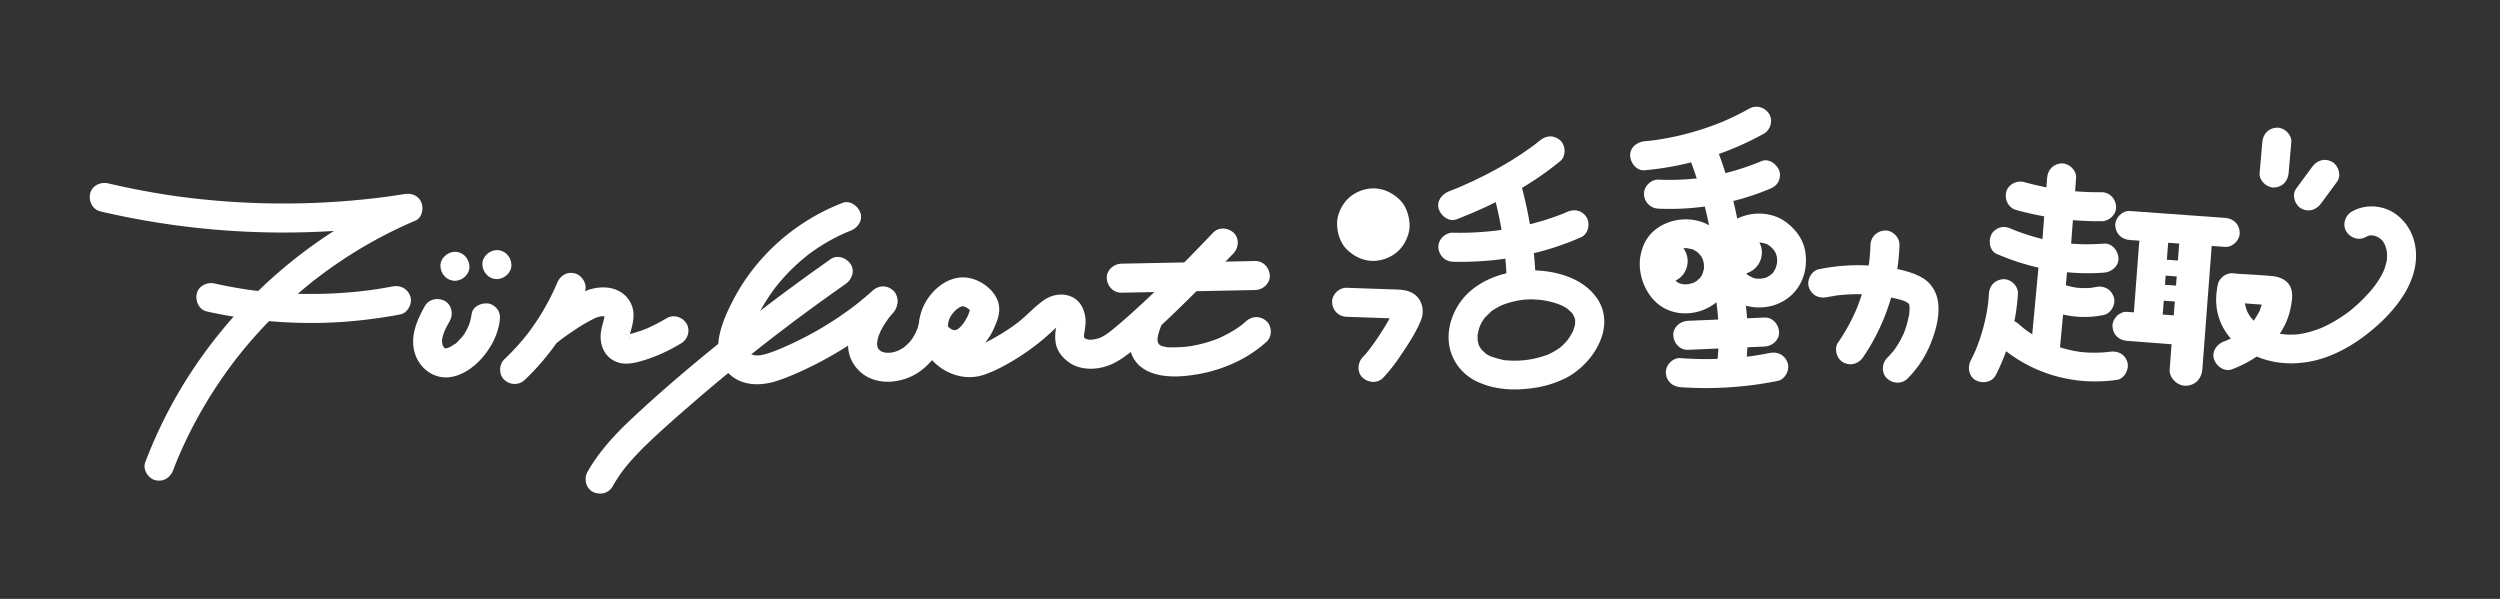 <svg xmlns="http://www.w3.org/2000/svg" viewBox="0 0 3448 826"><rect x="0" y="0" width="3448" height="826" fill="#333333" stroke="none"/><defs><style>.cls-1,.cls-3{fill:none;}.cls-2{fill:#fff;}.cls-3{stroke:#fff;stroke-miterlimit:10;stroke-width:22px;}</style></defs><title>Logo-white</title><g id="圖層_2" data-name="圖層 2"><g id="ICON"><rect class="cls-1" width="3448" height="826"/><path class="cls-2" d="M2780.91,289.67a430.94,430.94,0,0,0,117.6,15.45c10.46-.09,20.48-9.14,20-20s-8.79-20.09-20-20a410.72,410.72,0,0,1-55.65-3.28c4.08.53-2.47-.36-3.26-.48q-3.33-.51-6.66-1.06-6.64-1.11-13.25-2.45c-9.47-1.92-18.84-4.19-28.15-6.75-10.08-2.78-22.2,3.44-24.6,14s3.17,21.63,14,24.6Z"/><path class="cls-2" d="M2823.38,245.38l-7.65,101.05c-.79,10.45,9.77,20.46,20,20,11.51-.52,19.15-8.8,20-20l7.65-101.05c.79-10.45-9.76-20.46-20-20-11.51.52-19.15,8.8-20,20Z"/><path class="cls-2" d="M2754,350.26c46.56,20.13,97,29.64,147.76,25.74,10.41-.81,20.51-8.63,20-20-.45-10.15-8.83-20.86-20-20a293.92,293.92,0,0,1-33.84.69q-8.68-.35-17.35-1.2c-1.52-.15-3-.32-4.55-.49-.39-.05-4.18-.5-1.89-.21,2.62.32-2.29-.33-2.78-.41-1.51-.22-3-.47-4.52-.72a289.7,289.7,0,0,1-33-7.52q-7.9-2.29-15.68-5.05c-2.87-1-5.74-2.08-8.58-3.19l-3.4-1.35c-5.61-2.24,3.57,1.57-2-.83-5.13-2.22-9.78-3.57-15.41-2-4.64,1.28-9.67,4.87-12,9.2-4.55,8.62-3.07,22.93,7.18,27.36Z"/><path class="cls-2" d="M2811.74,366.16c-3.59,37.66-7,75.34-10.58,113-1,10.45,9.91,20.46,20,20,11.69-.52,18.94-8.81,20-20,3.58-37.66,7-75.34,10.58-113,1-10.45-9.91-20.45-20-20-11.69.52-18.94,8.81-20,20Z"/><path class="cls-2" d="M2832.23,430a130.37,130.37,0,0,0,69.13,4.43c10.26-2.14,17.15-14.77,14-24.6-3.51-10.85-13.61-16.26-24.6-14-.82.17-8.21,1.39-3.5.78-2.38.31-4.78.5-7.17.61a100.58,100.58,0,0,1-12.76-.18c-1.23-.09-2.46-.2-3.69-.34,2.24.34,2.16.32-.23,0-1.86-.34-3.73-.65-5.58-1.05a128.74,128.74,0,0,1-14.93-4.21c-9.91-3.38-22.31,3.88-24.61,14-2.53,11.1,3.36,21,14,24.6Z"/><path class="cls-2" d="M2743.11,405.11c-.26,4.21-.59,8.42-1.05,12.61-.08.81-1.11,8.3-.41,3.65-.27,1.79-.54,3.58-.83,5.36a257.22,257.22,0,0,1-5.6,25.6c-2.22,8.14-4.83,16.18-7.83,24.06-.75,2-1.54,3.93-2.33,5.89q-1.33,3.23-.09.22c-.36.83-.72,1.65-1.09,2.48q-2.77,6.18-5.86,12.22c-4.74,9.32-2.76,22.12,7.17,27.37,9.12,4.81,22.31,2.78,27.37-7.18a285.57,285.57,0,0,0,30.55-112.28c.65-10.46-9.66-20.46-20-20-11.39.51-19.31,8.8-20,20Z"/><path class="cls-2" d="M2755.91,475.24c44.74,40.19,104.81,57.43,164.08,48.56,10.38-1.55,17-15.18,14-24.6-3.67-11.33-13.48-15.64-24.6-14-4.72.7,3.35-.32-1,.14-1.58.16-3.16.34-4.75.48-3.17.27-6.35.46-9.53.55a174.23,174.23,0,0,1-18.28-.4c-1.58-.12-3.17-.26-4.75-.42-.6-.06-5.87-.69-2.87-.3s-1.48-.24-2.07-.33c-1.57-.25-3.14-.53-4.71-.82a182.29,182.29,0,0,1-18.55-4.52q-4.57-1.38-9.07-3c-1.25-.45-2.5-.91-3.74-1.38-.53-.21-5.36-2.13-2.77-1.08s-2.2-1-2.72-1.22c-1.21-.55-2.41-1.11-3.6-1.69q-4.3-2.08-8.48-4.39a174.36,174.36,0,0,1-16.18-10.11c-1.3-.92-2.58-1.87-3.86-2.8-3.41-2.48,2.53,2.18-1-.78-2.44-2.06-4.88-4.08-7.26-6.21-7.78-7-20.71-8.25-28.28,0-7,7.63-8.31,20.82,0,28.28Z"/><path class="cls-2" d="M2937.36,331,3069,340.52c10.46.75,20.46-9.74,20-20-.51-11.48-8.79-19.2-20-20L2937.36,291c-10.45-.75-20.46,9.74-20,20,.52,11.48,8.8,19.19,20,20Z"/><path class="cls-2" d="M2950.3,335.22q-3.74,49.18-7.45,98.38c-.79,10.46,9.76,20.46,20,20,11.51-.51,19.15-8.79,20-20q3.72-49.19,7.45-98.38c.79-10.46-9.77-20.46-20-20-11.52.51-19.16,8.8-20,20Z"/><path class="cls-2" d="M3005.56,335.8q-6.57,86.86-13.15,173.72c-.89,11.78,11,23.05,22.53,22.53,13-.58,21.57-9.91,22.52-22.53q6.59-86.85,13.16-173.72c.89-11.78-11-23-22.53-22.53-13,.58-21.57,9.91-22.53,22.53Z"/><path class="cls-2" d="M2933.52,470.1l67.14,5.09c10.46.79,20.46-9.77,20-20-.52-11.52-8.8-19.16-20-20l-67.14-5.09c-10.46-.79-20.46,9.77-20,20,.51,11.52,8.8,19.16,20,20Z"/><path class="cls-2" d="M3078.61,417.07c17.44,1.16,35,3,52.45,3.48q3.55.33.66-.08c-1.73-.31-1.72-.28.05.09-12.85-6.21-9.72-19.31-10.76-8.94-.55,5.39.64-2.77-.16,1.31-.29,1.43-.54,2.86-.87,4.28a77.63,77.63,0,0,1-2.86,9.55c-.24.66-.49,1.32-.76,2-.55,1.39-.34.87.66-1.56,0,1.18-1.58,3.3-2.14,4.37a83.13,83.13,0,0,1-4.59,7.7c-.58.86-1.45,2.8-2.38,3.37q2.61-3.33.59-.79c-.58.71-1.17,1.42-1.77,2.11a112.31,112.31,0,0,1-12.92,12.42c-3.34,2.8,3-2-.36.24-1.53,1.05-3,2.14-4.57,3.16-2.33,1.53-4.72,3-7.14,4.34q-4.26,2.39-8.68,4.44c-1,.45-5.06,2.76-.3.22a43.11,43.11,0,0,1-5.16,2c-9.77,3.65-17.5,13.69-14,24.6,3.1,9.56,14.11,17.89,24.6,14,25.55-9.54,47.91-24.44,64.22-46.54a95.88,95.88,0,0,0,16.26-35.66c1.83-8.26,3.68-17.91,1.94-26.31-2.75-13.29-14.7-18.95-27-20.1-18.3-1.71-36.74-2.44-55.08-3.66-10.46-.69-20.46,9.69-20,20,.52,11.43,8.8,19.26,20,20Z"/><line class="cls-3" x1="2967.22" y1="367.63" x2="3019.08" y2="371.55"/><line class="cls-3" x1="2959.57" y1="401.82" x2="3011.42" y2="405.75"/><path class="cls-2" d="M3059.33,391.75c-8.33,31.57,2,64.4,27.66,84.82,27.17,21.6,61.53,28.16,95.37,22.72,35.66-5.74,68.73-25.79,95.37-49.46,27.41-24.34,54.06-58.11,54.49-96.44.25-22.78-9.28-44.47-27.78-58-17.42-12.73-42.54-14.44-61.12-3.34-9,5.36-13.06,18.22-7.17,27.36s17.75,12.91,27.36,7.17c.58-.34,1.26-.64,1.8-1,2.13-1.55-3.55,1.09-1,.33,1.31-.39,2.57-.85,3.91-1.16,4.56-1-2.69-.15.76-.09,1.61,0,3.21.08,4.81.12,2.21.06-1.79-.17-1.89-.26a14.5,14.5,0,0,0,2.72.59c.61.16,3.56,1.48,4,1.24-.1.05-3.52-1.71-1.55-.68.83.44,1.68.82,2.5,1.27s3.49,2.71,4.15,2.6c-.44.08-3.46-3.12-.78-.5.49.49,1,.95,1.51,1.44s3.35,3.85,1.78,1.83,0,0,.21.4c.53.85,1.09,1.67,1.59,2.54s2.63,5.32,1.63,3c-1.08-2.53.79,2.48,1,3.27.42,1.45.78,2.92,1.09,4.39a17.15,17.15,0,0,1,.53,3c0-.08-.3-3.89-.28-1.54,0,1.77.24,3.55.24,5.33s-.08,3.56-.22,5.34c0,.17-.3,2.24-.23,2.27-.26-.12.95-4.94,0-.8a95.12,95.12,0,0,1-3.11,11.34c-.48,1.34-2,4.68-.53,1.56-.86,1.8-1.69,3.62-2.61,5.39-1.86,3.56-3.92,7-6.12,10.36q-1.42,2.16-2.93,4.27c-.7,1-3.87,5.16-1.52,2.16q-3.48,4.44-7.22,8.67a209.8,209.8,0,0,1-15.26,15.59q-3.95,3.64-8.07,7.09c-1.27,1.06-2.57,2.1-3.86,3.15-.62.51-3,2.27.1-.06-.89.67-1.77,1.34-2.67,2a202.16,202.16,0,0,1-18.85,12.34q-4.67,2.7-9.49,5.13c-1.72.86-3.45,1.7-5.2,2.5-1.31.61-5.66,2.38-2,.94a165,165,0,0,1-20.68,6.79c-3.33.82-6.69,1.45-10.07,2-2.76.5-.23.8.66,0a7.94,7.94,0,0,1-2.33.25c-1.71.17-3.43.31-5.15.4q-4.57.24-9.15.06c-1.62-.06-3.25-.15-4.87-.29-1.07-.09-5.64-1.09-2.85-.27,3.08.92-1.93-.37-2.78-.54-1.34-.26-2.67-.54-4-.86-3.07-.72-6.11-1.59-9.09-2.61-1.47-.5-2.91-1.13-4.38-1.61-2.18-.71,1.86.69,1.72.75a14.57,14.57,0,0,1-2.4-1.09,88.18,88.18,0,0,1-8-4.29q-1.9-1.15-3.77-2.42c-.52-.36-1-.74-1.56-1.09-3.54-2.36,2.36,2.09.53.46-2.33-2.08-4.71-4-6.88-6.28-1.13-1.18-2.18-2.43-3.27-3.66-2.14-2.41,2.22,3.39-.18-.3a76.12,76.12,0,0,1-4.61-7.78,11.73,11.73,0,0,0-1-2.19c.56.52,1.5,4.07.65,1.42-.49-1.55-1.05-3.06-1.48-4.63-.38-1.38-.66-2.78-1-4.18-1-4.55.13,3.95-.13-.87-.17-3.26-.11-6.44,0-9.7s-.75,3.92.08-.74c.38-2.1.87-4.16,1.41-6.21,2.66-10.11-3.36-22.19-14-24.61s-21.75,3.15-24.6,14Z"/><path class="cls-2" d="M3120.17,196.05q-1.85,21.28-3.7,42.58c-.9,10.45,9.85,20.45,20,20,11.61-.52,19-8.8,20-20q1.84-21.28,3.7-42.58c.9-10.45-9.85-20.46-20-20-11.61.52-19,8.8-20,20Z"/><path class="cls-2" d="M3188.87,230.22l-22.1,30.06c-6.21,8.47-1.69,22.68,7.18,27.37,10.42,5.51,20.73,1.85,27.36-7.18l22.1-30.06c6.22-8.46,1.69-22.68-7.18-27.36-10.42-5.51-20.72-1.86-27.36,7.17Z"/><path class="cls-2" d="M1203.64,403c-24,27.75-51.19,74.41-19.8,107.29,22.47,23.52,61.86,19.22,86.06,1.06,18.75-14.06,31.06-34,36.65-56.76,2.49-10.14-3.24-22.16-14-24.6-10.32-2.35-21.93,3.1-24.6,14a101.64,101.64,0,0,1-3.64,11.83c-.57,1.51-2.41,4.37.4-.83-.49.9-.85,1.9-1.3,2.83-.88,1.82-1.82,3.61-2.83,5.35-.82,1.41-1.67,2.79-2.57,4.14-.53.8-1.12,1.55-1.63,2.35-2,3.12,3.24-3.87.86-1.08a83.3,83.3,0,0,1-7,7.53c-1.13,1-2.58,1.94-3.59,3.08,3.42-3.87,3.13-2.29,1.37-1.09-.46.31-.91.64-1.36.95a75.76,75.76,0,0,1-8.4,4.79c-4.17,2.11,5.09-1.74.13-.05-1.32.44-2.62.92-4,1.31s-2.39.66-3.6.92c-.72.16-1.44.29-2.15.43-4.42.92,4.92-.41,1.75-.19a68.78,68.78,0,0,1-7.32.26c-1.24,0-2.47-.23-3.7-.29,7.71.36,2.93.42.77-.08-1.25-.29-2.47-.69-3.71-1.05-.4-.12-.78-.32-1.19-.43-2.89-.8,5.07,2.52,2.46,1.05-1-.56-2-1-3-1.57-.44-.26-.86-.55-1.3-.81-2.08-1.22-2.11-3,1.58,1.35-.62-.73-1.57-1.33-2.26-2-1.93-1.91-2.59-4.76.34.86a65.94,65.94,0,0,0-3.43-5.86c3.53,5.32,1.26,3.23.53.5-.29-1.08-.4-2.23-.71-3.3,2,6.83.33,3,.26.35,0-1.53.06-3,.14-4.57.11-2.17,1.37-3.26-.34,2.11a22.73,22.73,0,0,0,.44-2.49,58.33,58.33,0,0,1,1.57-6.08c.57-1.86,1.4-3.65,2-5.51-2,6.54.19-.29,1-2a119.23,119.23,0,0,1,8.07-13.53c1.53-2.24,3.08-4.57,4.82-6.65-3.4,4.06-.1.21.5-.52,1.29-1.59,2.62-3.14,4-4.69,6.84-7.91,8.36-20.61,0-28.28-7.5-6.89-21-8.45-28.28,0Z"/><path class="cls-2" d="M1273.92,474c11,11.62,25.1,20.82,41.5,21.46,13.66.54,26.25-5.84,36.08-14.88a83.72,83.72,0,0,0,18.35-25.67c4.08-8.65,8.26-18.47,8.31-28.26.11-21.11-20.32-38.28-39.55-42.83-18.08-4.28-35.1,3-48.23,15.34-19.39,18.17-29,47.56-19.6,73.15a73,73,0,0,0,34.58,39.72c17.14,8.91,35.73,10.8,54,4.06,17.33-6.38,34-15.82,49.4-25.92a310.77,310.77,0,0,0,44.08-34.87c2.71-2.58,5.36-5.19,8.24-7.57-3.31,2.73,1.16-.56,2.31-1.32.41-.28,2.42-1.79.26-.32-2.89,2,1.37-1.05,1.63-.44.18.43-5.31-.1-1.31.27a23.17,23.17,0,0,1-3.8-.92l-1.11-.54q2.39,1.44.24-.06c-.13-.16-2.86-2.61-2.51-2.88s1.08,2.29,1.26,2.22l-.54-1.18q-1-2.4-.2.1l.14.66c.21,1.09.2.87,0-.67-.21-1.77-.25-1.75-.1.05l0,1.36c0,.88-.38,5-.15,3.23.32-2.45-.26,1.47-.35,2-.14.93-.29,1.87-.43,2.8-1.1,7.52-1.62,14.21-.23,21.74,2,10.73,9.12,19.32,17.66,25.6,15.23,11.2,36.92,11.13,54.11,4.93,12.27-4.42,21.77-11.2,31.86-19.16,17.62-13.92,34.13-29.3,50.43-44.72,24.15-22.87,47.67-46.4,70.86-70.24q10.16-10.44,20.24-21c7.24-7.56,8.08-20.87,0-28.28-7.84-7.2-20.55-8.08-28.28,0-39.47,41.21-79.52,82.25-122.44,119.91-6.35,5.57-12.8,11-19.41,16.27-3,2.4,1.84-1.39,1.33-1s-1.15.87-1.73,1.31c-1.32,1-2.66,2-4,2.93a61.21,61.21,0,0,1-6,3.71c-1.18.63-2.4,1.18-3.6,1.78-2,1,1.42-.7,1.48-.61s-3.19,1.13-3.57,1.25q-2.27.72-4.59,1.26c-1.51.35-6.11.75-2.15.51-1.77.11-3.54.27-5.32.25a15.25,15.25,0,0,0-2.72-.12c.85-.36,4.08.85,1.24.09-.66-.18-3.45-1.36-4-1.14,1.13-.48,3.44,1.78,1,.4-.6-.33-1.2-.64-1.79-1-.29-.17-1.4-1.12-1.71-1.09.65-.05,3.24,3.2.94.59a8.92,8.92,0,0,0-1.38-1.43c-2-1.31,2.25,2.73.78.88a13.41,13.41,0,0,1-1-1.73c-.11.1,1.61,4,.64,1,.12.37,0,3.09,0,.74,0-.92,0-1.84,0-2.77,0-1.24.18-2.48.3-3.72,0,.39-.5,3,0,.65.66-3.28,1-6.67,1.44-10a45.39,45.39,0,0,0-4.24-26.4c-10.09-19.86-35-21.55-52-10.05-13.55,9.17-24.46,21.93-37.42,31.93,3.06-2.36-1.52,1.09-2.29,1.66q-2.49,1.81-5,3.6-5.06,3.54-10.27,6.86c-6.63,4.22-13.45,8.12-20.38,11.83-3.19,1.71-6.37,3.42-9.61,5-1.52.76-3.07,1.48-4.61,2.21-3.45,1.62-.63.28.09,0-1.06.41-2.1.82-3.17,1.2q-2.74,1-5.57,1.74c-.74.19-5.48,1.33-2.93.78s0,0-.54,0c-1.06.05-2.11.12-3.17.1-.79,0-1.58-.11-2.37-.11-2.54,0,2.67.86.79,0-.63-.28-8-1.72-8-2.44,0-.11,3.93,1.87,1.13.44-.59-.31-1.2-.59-1.8-.9-1.6-.84-3.16-1.74-4.68-2.73-.62-.39-4.17-3-1.9-1.22s-1.51-1.36-2.2-2c-1-1-2-2-2.93-3-.47-.52-.9-1.08-1.38-1.59-1.62-1.74,2.1,3.23.15.11-.76-1.2-1.55-2.38-2.24-3.62-.47-.83-.89-1.69-1.33-2.54-.3-.59-.82-2.65-.14-.26.76,2.67-.47-1.74-.67-2.45-.27-1-.51-1.93-.71-2.9-.12-.56-.42-3.95-.3-1.48s.06-.31.06-.66c0-1.07,0-2.13,0-3.2,0-.76.14-1.55.12-2.31,0-2.24-.13,1.38-.29,1.62.67-1,.7-3.65,1-4.79.37-1.45.81-2.88,1.3-4.29a13.65,13.65,0,0,0,.84-2.21c0-.05-1.94,3.89-.93,2.29.49-.79.83-1.74,1.27-2.57a45.09,45.09,0,0,1,2.39-4c.46-.69,1-1.33,1.46-2-3.39,5.68-2.56,3.21-1.25,1.68.75-.88,1.5-1.76,2.29-2.61a60.28,60.28,0,0,1,4.86-4.73c.42-.37.89-.72,1.3-1.1,1.48-1.35-1.71,1.35-1.73,1.35,1,0,3.06-2,4-2.59a17.76,17.76,0,0,0,1.62-.85c1.64-1.12-1.74.9-2,.78a26.07,26.07,0,0,0,4.14-1.25c1.81-.83-1.92.53-2.22.22a24.55,24.55,0,0,0,2.55-.1c.63,0,2.87.32,0-.13-3.13-.5.07.11.7.28s1.39.42,2.09.62c4.12,1.19-.71-.24-.58-.33.41-.26,3.62,1.9,4.08,2.19.66.39,1.28.89,2,1.26,2.41,1.33-2.29-2.3-.42-.34.38.41,3.28,3.69,3.61,3.65-.87.11-2-4-.73-.66.71,1.93,1,.23.09,0-.74-.22-.67-2-.2,0,0,0-1.11-4.22-.41-2.29a4.16,4.16,0,0,1-.07,1.26c-.07.88.51-4.14.55-4.14s-.41,2.05-.43,2.15c-.71,3.11-2,6-2.92,9-.33,1.12,2.24-5,.73-1.75-.43.9-.83,1.82-1.28,2.72q-1.38,2.82-3,5.53t-3.24,5.07c-1.09,1.57-3.49,3.36.63-.67-.76.74-1.38,1.7-2.09,2.5a53,53,0,0,1-4.2,4.28c-.7.63-3.69,3-.77.74s-.13,0-.91.47-1.79,1-2.69,1.5c-3.32,1.87,3.86-1.09,1.16-.5-.83.19-1.68.49-2.51.72-4.29,1.22,3.86.05,1-.08a24.5,24.5,0,0,0-2.71,0c-2.84.19,5.17,1.31,1.13.15-1-.27-1.93-.51-2.88-.78-4-1.1,3.6,2.08-.18-.05-1-.58-2-1.12-3-1.74-.7-.44-1.35-1-2.07-1.38-1.77-1,1.32,1,1.42,1.17-1.92-2.6-5.32-4.72-7.58-7.11-7.21-7.61-21.12-7.81-28.29,0-7.49,8.16-7.69,20.16,0,28.28Z"/><path class="cls-2" d="M1546.44,403.7,1731.35,400c10.45-.21,20.49-9.05,20-20-.48-10.66-8.79-20.22-20-20l-184.91,3.66c-10.45.21-20.49,9.05-20,20,.48,10.66,8.79,20.23,20,20Z"/><path class="cls-2" d="M138.27,291.52A1107.52,1107.52,0,0,0,471.8,317.75c32.26-2.4,64.42-6.29,96.36-11.41l-15.41-36.55C490.22,296.33,432.54,333.37,381.4,378A661.85,661.85,0,0,0,251,533.33a648.86,648.86,0,0,0-50.71,104.34c-3.74,9.8,4.14,22.37,14,24.61,11.42,2.6,20.6-3.49,24.6-14q2.18-5.68,4.45-11.33c.76-1.88,1.54-3.75,2.31-5.63.41-1,1-3.47-.25.57a26.33,26.33,0,0,1,1.2-2.79q5-11.52,10.39-22.83,10.53-21.91,22.76-43,12.42-21.36,26.46-41.71,6.92-10,14.2-19.75c1.22-1.63,2.44-3.24,3.67-4.86.61-.8,1.21-1.62,1.85-2.41-.4.49-2.58,3.3-.33.44,2.51-3.18,5-6.36,7.58-9.51a647.44,647.44,0,0,1,68-71.65c12-10.86,24.36-21.51,37.29-31.25-.51.38-3.33,2.54-.43.34l2.42-1.84q2.43-1.83,4.87-3.65,4.88-3.62,9.83-7.15,9.92-7.05,20.08-13.73a620,620,0,0,1,97.73-52.27c9.12-3.87,11.62-16.82,8.18-25-4.13-9.79-13.58-13.18-23.59-11.58q-10.38,1.67-20.78,3.14l-3.79.53c-6.25.86,4-.5-2.25.29-3.79.48-7.58,1-11.38,1.42q-19.91,2.37-39.91,4-40.46,3.3-81.09,3.57t-81.13-2.47q-20.49-1.39-40.92-3.56-10-1.05-19.92-2.29l-3.79-.48c-.38-.05-6.64-.87-2.26-.28q-5.69-.76-11.35-1.6-45.37-6.63-90.06-17.1c-10.17-2.37-22.14,3.16-24.6,14-2.33,10.23,3.07,22.06,14,24.6Z"/><path class="cls-2" d="M285.32,429.6c67.31,14.91,137,19.57,205.59,12.81q30.69-3,61.06-8.73c10.3-1.94,17.1-14.91,14-24.6-3.57-11-13.57-16.05-24.61-14-8.13,1.53-16.29,2.93-24.47,4.15l-5.67.82-1.13.15c2.19-.29-.94.12-1.13.14q-6.63.84-13.27,1.56-24.69,2.61-49.53,3.3A637.42,637.42,0,0,1,348,400.35l-2.84-.37c2.12.28,1.23.17-.36-.06-2.52-.37-5-.73-7.55-1.12q-6.62-1-13.19-2.17Q309.93,394.16,296,391c-10.19-2.26-22.13,3.07-24.61,14-2.3,10.12,3,22.18,14,24.6Z"/><path class="cls-2" d="M627.46,387.27c10.47,0,20.49-9.2,20-20s-8.78-20-20-20c-10.46,0-20.48,9.2-20,20s8.79,20,20,20Z"/><path class="cls-2" d="M685.32,384.93c10.46,0,20.48-9.2,20-20s-8.79-20-20-20c-10.47,0-20.49,9.2-20,20s8.78,20,20,20Z"/><path class="cls-2" d="M585.92,422.22c-10.2,18.44-19.11,37.94-15.11,59.49,3.83,20.65,20.76,37.66,42.1,38.76,20.14,1,40-12.79,52.57-27.47,12-14,20.9-31,23.57-49.47.8-5.54.93-10.37-2-15.41-2.43-4.15-7.18-8.1-11.95-9.19-9.47-2.16-23,2.9-24.6,14a83,83,0,0,1-2,9.75c-.41,1.48-.85,2.94-1.34,4.39-.19.55-1.93,5.36-.89,2.63s-1.29,2.67-1.55,3.18c-.69,1.37-1.43,2.72-2.2,4-1.48,2.53-3.07,5.53-5.09,7.68,2.29-2.44.55-.74-.73.73-1,1.15-2.06,2.28-3.14,3.38-1.8,1.83-4.4,5.29-6.83,6.18q3-2.31.36-.35l-1.26.88c-1.38.93-2.79,1.83-4.24,2.65-1.17.66-4.76,2.28-1.49,1a52.25,52.25,0,0,1-5.77,1.69q-2.22.43,1.12-.2c-2-.1-2.26,0-.73.17s1.29.22-.34-.12c-1.66-.54-1.69-.49-.09.17s1.57.7,0-.06a16.23,16.23,0,0,1-1.66-1q-1.85-1.24,1.47,1.17a24.74,24.74,0,0,1-1.87-1.82c-2.74-2.45,1.72,3.4-.1-.15-.32-.62-2.23-3.07-1.95-3.53l1,2.28q-.48-1.27-.87-2.58a29.58,29.58,0,0,0-.91-4c.33,2.85.44,3.5.31,1.95-.05-.67-.08-1.34-.08-2a40.52,40.52,0,0,1,.26-4.8c-.48,4.62.27-.42.53-1.46.42-1.68.93-3.34,1.49-5,.41-1.22,1.94-4.94.54-1.71.7-1.62,1.46-3.2,2.24-4.78,1.82-3.68,3.8-7.28,5.79-10.87,5.06-9.15,2.53-22.24-7.18-27.36-9.39-5-21.95-2.6-27.36,7.17Z"/><path class="cls-2" d="M768.12,390.9c-2.07,5,1-2.21-.27.68-.57,1.28-1.12,2.58-1.7,3.87q-1.71,3.85-3.54,7.66-3.63,7.62-7.66,15A329.56,329.56,0,0,1,737.33,447c-3.18,4.64-6.51,9.17-9.9,13.68,1.11-1.48,1.22-1.55,0-.05-1.05,1.33-2.1,2.65-3.17,4q-2.4,2.94-4.86,5.84a332.16,332.16,0,0,1-23.83,25.09c-7.59,7.23-7.82,21.1,0,28.29,8.15,7.48,20.18,7.71,28.29,0,36.17-34.42,63.83-76.16,82.8-122.23,4-9.7-4.32-22.41-14-24.6-11.65-2.66-20.33,3.57-24.6,14Z"/><path class="cls-2" d="M771.61,470.05c.66-.56,1.34-1.09,2-1.64,3.51-2.84-3.85,2.86-.33.25,2.51-1.86,5-3.72,7.56-5.53,6.3-4.49,12.73-8.81,19.3-12.9a205.36,205.36,0,0,1,20.55-11.46c.75-.36,1.51-.69,2.26-1,3.29-1.54-1.46.72-1.51.63s5.78-1.82,6.24-1.93c.69-.15,3.95-.49,1.29-.29s.94,0,1.59,0c1.22,0,2.45.12,3.67.08,3.14-.11-3.9-.5.06.11s-.38-.47-.56-.46c.86,0,3.63,2.91,1.7.83-2.1-2.25.5,2.52-.56-.42-.16-.45-1.59-4.43-1.17-2.09.18,1,.07,3.6.34,1.06.29-2.77-.31.35-.25,1.18.23,2.8.83-3.37.13-.58-.32,1.31-.54,2.65-.87,4-2.26,9.11-5.31,18.07-4.57,27.62,1.07,13.93,8,25.8,21.18,31.36,10.85,4.58,22.79,2.44,33.77-.6,19.71-5.46,38.62-14.29,56.13-24.78,9-5.37,13.07-18.21,7.18-27.36s-17.76-12.93-27.37-7.18A265.38,265.38,0,0,1,892,453.12c-2.63,1.19,3.27-1.29.65-.28-.89.34-1.76.71-2.65,1.06-1.88.73-3.77,1.44-5.68,2.11q-4.73,1.68-9.53,3.08c-3.23.93-6.48,1.76-9.77,2.46-1.58.34-2.93-.36.14,0-.6-.06-3,.37-3.28,0s3.82,1,4.17,1.15q-2.51-1.56-.27,0a6.37,6.37,0,0,1,2.65,2.92c-1.53-2.45.92.81.39,1.52.11-.15-1-2.48-.68-2.39,1.11.32.15,4.55.22,1.48,0-.88,0-1.77,0-2.66,0,.2.11-2.68.2-2.69.35,0-.84,4.46-.08,1.31.56-2.33,1.18-4.62,1.84-6.93,3.12-10.93,5.28-22.8,1.13-33.75-5.28-13.92-17.57-22.66-32.14-24.62-20.51-2.75-38.62,6.32-55.68,16.6a325.8,325.8,0,0,0-40.33,28.33c-8.06,6.73-7.47,21.43,0,28.29,8.58,7.87,19.68,7.18,28.29,0Z"/><path class="cls-2" d="M1162.18,279.78c-63.32,24.41-117.27,71-149.36,131-17.24,32.28-39.21,82.08-2,109.16,17.53,12.76,40.93,11.87,60.64,5.4,18.86-6.18,37.26-14.78,55-23.75A496,496,0,0,0,1232,429c7.82-7,7.65-21.26,0-28.28-8.35-7.67-19.94-7.46-28.29,0q-9.39,8.4-19.2,16.31c-1.58,1.27-3.18,2.53-4.77,3.78-3,2.36-.69.54-.07.07l-2.77,2.1q-5.21,3.91-10.52,7.7a470.9,470.9,0,0,1-42.55,27,486.14,486.14,0,0,1-46,22.64c3.46-1.49-1.32.53-2.45,1q-2.88,1.17-5.77,2.31c-4.37,1.69-8.78,3.3-13.3,4.57-2.1.59-4.22,1.05-6.34,1.54-.24.05-3.28.55-1,.23,2.47-.36-1.39.08-2,.11-1.92.11-3.81,0-5.73,0-.57,0-3-.44-.27,0,3.15.55-1.06-.29-1.7-.45-1-.24-5.62-1.86-3.18-.87,2.61,1.06-2.06-1.24-2.78-1.65-2.72-1.54.89,0,.58.54,0,0-1.46-1.37-1.57-1.48-.57-.58-2.14-3-.77-.73s-.18-.74-.51-1.15c-1.66-2.09.78,3.13.15.56-.18-.73-.48-1.45-.67-2.18a11.94,11.94,0,0,1-.63-3c0,.06.15,3.84.31,1.48.12-1.79,0-3.68,0-5.49.12-4.14-.25.25-.17.55-.19-.79.4-2.37.57-3.18,1.56-7.69,4.34-15.11,7.28-22.37.28-.69.57-1.38.85-2.08,1.07-2.64-1.44,3.23-.25.64.73-1.59,1.41-3.2,2.15-4.79q2.36-5.12,4.93-10.11a272.38,272.38,0,0,1,23.52-37.42c2.29-3.07-1.85,2.3.54-.7,1.24-1.57,2.49-3.13,3.77-4.67q3.58-4.35,7.34-8.53,7.28-8.09,15.19-15.58c6-5.68,12.31-11,18.75-16.16,1.78-1.42-1,.76-1.08.84a14.89,14.89,0,0,1,3-2.25q2.41-1.79,4.87-3.52,5.2-3.68,10.59-7.09,10.13-6.42,20.83-11.9,5.67-2.9,11.49-5.51l2.06-.92c3.48-1.56-2.26.89,0,0,2.09-.84,4.18-1.68,6.28-2.49,9.73-3.76,17.52-13.62,14-24.61-3.07-9.47-14.15-18-24.61-14Z"/><path class="cls-2" d="M1145.91,357.28q-73.87,51.63-144.2,108.13c-45,36.08-89.28,73.34-131.29,112.83-22.92,21.54-44.6,45.09-60.15,72.62-5.14,9.11-2.47,22.27,7.18,27.36,9.46,5,21.87,2.56,27.36-7.17,3.1-5.49,6.42-10.84,10-16,1.95-2.83,4-5.59,6-8.33-2.72,3.6.76-.93,1.11-1.36q1.6-2,3.27-4a372.74,372.74,0,0,1,27.2-28.87c20.08-19.41,41.22-37.79,62.33-56.07q32.75-28.36,66.42-55.63,16.85-13.64,33.89-27,4.45-3.48,8.92-6.95l3-2.31c-3.18,2.47,1.73-1.32,1.92-1.47q9-6.88,18-13.7,39.08-29.52,79.23-57.57c8.56-6,13.36-17.77,7.18-27.36-5.48-8.5-18.2-13.58-27.37-7.17Z"/><path class="cls-2" d="M1563.73,436.22c-6.78,18.12-10.42,36.39-2,54.66s27,25.51,45.65,27.61c16.3,1.84,33.41-.25,49.44-3.25a201.21,201.21,0,0,0,45.91-14.91,174.89,174.89,0,0,0,44.13-29c7.84-7,7.65-21.26,0-28.28-8.36-7.68-19.92-7.45-28.28,0-1.55,1.38-3.12,2.75-4.73,4.07-.81.67-1.62,1.33-2.44,2,2-1.51,2.07-1.6.28-.26-3,2.14-6.05,4.29-9.2,6.27A182.48,182.48,0,0,1,1681,466.46c-2.08.91-2,.87.24-.09-1,.41-2,.82-3.06,1.22-2.06.79-4.13,1.55-6.21,2.26q-5.51,1.9-11.13,3.44-6.06,1.65-12.22,2.9-2.88.57-5.78,1.07c-.93.15-8.16,1.06-3,.49a177.27,177.27,0,0,1-25.12,1.26c-2-.06-4.69.21-6.54-.43l2.09.3c-1.06-.16-2.12-.35-3.17-.57-1.45-.3-5-.63-6.07-1.69,2.38,1.08,2.56,1.15.55.19a29.73,29.73,0,0,1-2.62-1.52q2.94,2.49.43.31l-1.07-1.06q-2.19-2.49.35.6a27.36,27.36,0,0,1-1.48-2.5q-1.46-3,.3.82c-.32-.9-.59-1.82-.82-2.75-.44-2.22-.44-1.85,0,1.11-.1-.94-.16-1.89-.18-2.83a43.22,43.22,0,0,1,.21-5c-.42,4.7.73-2.52,1-3.44,1.25-4.68,3-9.21,4.65-13.74,3.68-9.81-4.08-22.35-14-24.6-11.36-2.59-20.66,3.46-24.6,14Z"/><path class="cls-2" d="M2264.5,344.89c-9.22,28.19,3.92,65.05,30.14,79.75,29.23,16.4,69.15,5,86.26-23.45,18.24-30.36,8.06-70.74-21.76-89.31-29-18.08-73.37-9.44-90.16,21.7-5.27,9.78-7.5,21.83-3.75,32.55,3.94,11.3,12.85,20.72,24.92,23.09,12.89,2.54,26.85-2.18,33.49-14.09a30.3,30.3,0,0,0-4.49-35.94c-7.25-7.57-21.09-7.84-28.28,0-7.46,8.13-7.74,20.21,0,28.29a11,11,0,0,1-2.94-6.25c-.15-1.09,1-6.6-.09-3.18,1-3.41,3.32-6.46,6.86-7.56l2.73-.41c2.91.57,3.59.68,2.06.32-2.64-.87,4.19,2.59.53.19a10.39,10.39,0,0,1,3.34,3.29c-2.13-3.19.35,3.42-.2-.43.73,5.1.38,1.6.22.32-.36-2.85-1,5,.07.24.69-3-.39.28-.3.44-.15-.26,1.32-2.27,1.55-2.7,2.2-4.08-1.8,1.48.23-.3,1-.83,1.76-1.88,2.7-2.75.43-.4,1.84-1.91,2.27-2-1.89,1.43-2.23,1.74-1,.9.62-.42,1.25-.83,1.89-1.22.86-.52,1.73-1,2.62-1.47.31-.17,4.67-1.79,1.7-.86s1.65-.46,1.85-.52c1-.28,1.93-.54,2.9-.77a11.69,11.69,0,0,1,2.95-.59l-2.34.31c.74-.08,1.49-.14,2.24-.17,1.25-.07,2.5-.1,3.75-.06l1.5.06c2.28.21,2,.13-.85-.22.37.61,6,1.42,6.72,1.65,1.48.49,4.22.46.33,0a11.89,11.89,0,0,1,2.8,1.43c.91.5,1.77,1.13,2.69,1.61,4.27,2.25-1.77-1.81.38.13a64.93,64.93,0,0,1,6.09,6.1c-2.63-3.11.31.72,1.11,2.15.12.22,2.37,4.48.89,1.53s.43,1.34.54,1.69c.59,1.86,1,3.76,1.4,5.65,1.06,4.59,0-3.2-.08-.25,0,1.45.15,2.92.12,4.38,0,.78.26,3.05-.2,3.64.89-1.14.73-3.58.1-1-.57,2.39-1.19,4.68-1.9,7-.88,3-.38-.76.35-.75,0,0-1.14,2.26-1.32,2.59-.59,1.06-1.34,2-1.91,3.1-.84,1.2-.52.82,1-1.12-.45.56-.92,1.09-1.4,1.62-.75.82-4.39,3.33-4.64,4.39.38-1.61,2.88-1.89.62-.61-1,.58-2,1.27-3,1.84-.75.42-2.35,1.64-3.17,1.61.22,0,4.52-1.59.82-.41-2.27.73-4.56,1.28-6.86,1.88-4.5,1.17,3.31-.09.38,0-1.19,0-2.37.18-3.55.19-.95,0-1.9,0-2.84,0-.72,0-4.6-1-1.58-.07,3.24,1-1.1-.33-1.52-.43-.92-.23-1.84-.48-2.74-.77a12,12,0,0,1-2.68-.95c2.75,1.19,3.21,1.35,1.39.45l-1-.58c-.84-.49-1.63-1.18-2.49-1.63-1.27-.66,3.13,3.14.24,0-.72-.78-1.53-1.47-2.24-2.25l-.87-1q-2-2.46.67,1c-1.21-.32-3-4.49-3.65-5.66q-.67-1.2-1.29-2.43c-.41-.82-.8-1.66-1.17-2.5l1,2.2c-1.24-.78-2.08-6.56-2.4-8a15.06,15.06,0,0,0-.53-2.75c.33,2.78.42,3.39.26,1.85-.07-.7-.13-1.39-.16-2.09,0-1-.54-6.64.13-6.93-.53.22-.84,4.58,0,.55a44.28,44.28,0,0,1,1.28-4.64c3.26-9.95-3.78-22.28-14-24.6a20.46,20.46,0,0,0-24.6,14Z"/><path class="cls-2" d="M2363.75,341.76c-7.95,29.11,6,63.95,34.37,76.4,30,13.16,67,4,83.86-25.21,8.18-14.14,10.37-30.35,7.76-46.3-2.7-16.49-13.09-30.32-26.21-40.11-27.49-20.52-71-13.93-90.35,14.61-13.22,19.5-6.17,49.32,17.81,56.07a30.72,30.72,0,0,0,33.7-12c6.49-9,7.3-23.2.69-32.45-6.07-8.49-17.71-13.4-27.36-7.18-8.42,5.43-13.69,18.27-7.18,27.37,2,2.83-.48-2-.64-3.08-.3-2.11.36-3.69.74-5.64l.57-1.24q-1.65,2.72.92-1.14s8.68-4.16,4.36-2.91a11,11,0,0,1,5.46-.11c-3.19-.58.48.17,1.11.54l1.89,1.58c-1.18-1.22-1.25-1.25-.23-.07.54,1.37,1.47,4.32,1.05,1.34,1,7.06.07-2.4.1,1.76,0,2.9.16-1.27.67-1.93-.49.64-2.19,3.13,0,.59.77-.89,2.32-2.2-.35.3,1.54-1.44,2.89-3,4.54-4.33-3.39,2.73-.57.6.4,0,1.33-.81,2.74-1.45,4.08-2.22,2.44-1.4-3.2.94-.49.22,1.25-.33,2.45-.83,3.7-1.17,1-.27,2-.47,3-.71,4.33-1-.75.2-.71,0,.11-.49,6.61-.2,7-.19.7,0,4.07.28,1.2,0-3-.3,2,.48,2.67.64,1.26.32,2.47.75,3.71,1.11,1.9.54,2.06-.24-.57-.29,1.58,0,3.92,2.05,5.24,2.9a15.58,15.58,0,0,1,2.47,1.71c-3.15-3.19-.89-.59,0,.22s1.8,1.74,2.64,2.66c.46.5,2.76,3.86,1.28,1.45-1.65-2.69.87,1.53,1,1.69.51.86,1,1.75,1.45,2.62,1.87,3.28-.44-.42-.27-.88a18.4,18.4,0,0,0,.93,2.68c.36,1.13.65,2.27.91,3.43.17.75,1,3.74.26.83-.83-3.18,0,1,.06,1.58.07,1.43.07,2.85,0,4.27a14.57,14.57,0,0,0-.21,2.84c-.19-.46.93-4.74.09-1.09a61.91,61.91,0,0,1-1.64,6.19c-.23.69-1.43,3.55-.27.93,1.34-3-.66,1.19-.81,1.47-.45.83-.92,1.65-1.42,2.45l-.77,1.2c-1.26,1.77-1.07,1.56.59-.63-.47,1.53-2.81,3-3.9,4.13-2.44,2.57.4,0,.76-.4a14.89,14.89,0,0,1-2.94,2c-1,.62-2.08,1.13-3.08,1.75-1.15.7-2.33,2.13.9-.25-1.68,1.24-4.75,1.65-6.78,2.12a14.33,14.33,0,0,0-2.79.56c1.82-1.28,3.52-.25,1.07-.18-2.15.06-4.25.19-6.4.08l-.71,0q-3.37-.33,1.08.23A11.91,11.91,0,0,1,2421,384c-.92-.21-1.84-.45-2.75-.72-.68-.19-1.36-.41-2-.65-1.41-.51-.91-.27,1.47.72-1.46-1.38-4.42-2.32-6.2-3.4-3.29-2,.59.62.71.64-.91-.15-2.36-2.09-3.07-2.8s-1.24-1.37-1.89-2c-3-3,1.83,3-.27-.34-1.25-2-2.35-4-3.48-6-2.2-4,.91,3,.11.3-.32-1.11-.76-2.19-1.08-3.31s-.59-2.24-.83-3.37c-.15-.68-.28-1.36-.39-2.05q.51,4.2.29,1.88c-.05-2.33-.23-4.59-.07-6.92l.05-.69c.19-1.81.18-1.84,0-.09s-.2,1.71.13-.08c.19-.9.42-1.8.68-2.69,2.76-10.08-3.42-22.2-14-24.6s-21.65,3.16-24.6,14Z"/><path class="cls-2" d="M2412.57,149.83q-17.21,9.55-35.25,17.4c-5.43,2.37,3.67-1.46-1.81.76-1.66.67-3.32,1.35-5,2-2.77,1.1-5.56,2.16-8.35,3.19q-9.66,3.54-19.48,6.58a386.53,386.53,0,0,1-38.1,9.71q-9.63,1.93-19.36,3.39c-1.48.22-2.95.44-4.43.64,4.61-.63-1.29.14-1.77.19q-5.33.63-10.67,1.12c-10.39,1-20.52,8.51-20,20,.45,10,8.84,21,20,20a416.69,416.69,0,0,0,164.39-50.44c9.15-5.09,12.94-18.42,7.17-27.37-6-9.26-17.57-12.61-27.36-7.17Z"/><path class="cls-2" d="M2287.4,287.79a358,358,0,0,0,152.78-27c5-2.11,9.08-4.29,12-9.2,2.51-4.28,3.57-10.6,2-15.41-3-9.23-14.26-18.29-24.6-14a343.66,343.66,0,0,1-71.37,21.18c-3,.55-6,1-9.08,1.52l-4.56.67c2.95-.42.53-.08-1.07.11q-9.15,1.11-18.34,1.71a344.11,344.11,0,0,1-37.73.38c-10.47-.45-20.47,9.52-20,20a20.43,20.43,0,0,0,20,20Z"/><path class="cls-2" d="M2330.55,218.89a583,583,0,0,1,27.24,95.28c2,10.29,14.86,17.12,24.61,14,10.94-3.54,16.12-13.58,14-24.6a583,583,0,0,0-27.24-95.28c-3.7-9.75-13.65-17.52-24.6-14-9.51,3.08-17.95,14.13-14,24.6Z"/><path class="cls-2" d="M2364.22,401.06c.92,4.38,1.77,8.78,2.52,13.19.32,1.9.62,3.79.91,5.69.19,1.26.37,2.53.55,3.8q-.43-3.23,0,.39c.9,8.27,1.67,16.54,2,24.86a329.76,329.76,0,0,1-1.91,51.72c-1.2,10.43,10.05,20.44,20,20,11.86-.53,18.71-8.83,20-20a345.66,345.66,0,0,0-5.56-110.28c-2.14-10.26-14.77-17.15-24.6-14-10.84,3.51-16.27,13.61-14,24.6Z"/><path class="cls-2" d="M2327.75,482.48l106-4.53c10.43-.45,20.49-8.88,20-20-.47-10.45-8.81-20.48-20-20l-106,4.53c-10.44.45-20.5,8.88-20,20,.47,10.45,8.8,20.48,20,20Z"/><path class="cls-2" d="M2317.53,534a503,503,0,0,0,134.07-8.6c10.29-2,17.13-14.85,14-24.6-3.54-10.94-13.58-16.15-24.6-14q-7.57,1.5-15.2,2.78c-2.85.47-5.72.92-8.58,1.34l-3.83.55c-3.28.47,2.88-.32-.42,0-10.57,1.17-21.11,2.31-31.73,2.94a483.31,483.31,0,0,1-63.68-.49c-10.46-.77-20.46,9.74-20,20,.52,11.48,8.8,19.18,20,20Z"/><path class="cls-2" d="M2519.39,409.92c4-.8,8.08-1.4,12.12-2.13,2.34-.43-.26,0-.63,0,.94-.13,1.88-.24,2.82-.35q3.75-.44,7.53-.77a247.31,247.31,0,0,1,25.53-.9c8.55.14,17,.93,25.5,1.75,2.37.23-.26-.05-.63-.1l2.81.41q3.29.51,6.54,1.09,6.53,1.17,13,2.71c3.11.74,6.21,1.51,9.26,2.47l3.12,1c-2.41-.73-.27-.13.28.15.86.43,1.72.84,2.56,1.31s1.62,1,2.43,1.47,1.74,1.81.23.11c-1.83-2.07,1,1.24,1.52,1.77,1.55,1.53-1-1.17-1-1.25,1.78,2.39.41.28.06-.62.29.75.52,1.52.74,2.29.13.48.88,4,.42,1.3s0,.09,0,.58c0,1.1.07,2.18.06,3.28,0,1.65-.13,3.29-.28,4.93-.07.81-.19,1.62-.25,2.43-.19,2.39.21-1.19.19-1.31.21,1.85-.74,4.54-1.11,6.37a126.85,126.85,0,0,1-6.15,20.93l-.9,2.25c.63-1.57,1-2.28.08-.32s-1.84,3.9-2.84,5.81q-2.79,5.39-6.1,10.49c-1,1.58-2.08,3.15-3.17,4.69-.63.87-1.28,1.73-1.92,2.61,1-1.39,1.49-1.84.14-.23-2.77,3.32-5.63,6.52-8.68,9.59-7.38,7.44-8,21,0,28.29s20.41,7.93,28.29,0A144.15,144.15,0,0,0,2661,478c7.34-17,13.19-36.2,12.54-55-.42-12-4.19-23-12.38-31.93-6.68-7.27-16.08-11.7-25.25-14.85-18.28-6.28-38.61-8.78-57.81-10a269.69,269.69,0,0,0-69.37,5.08c-10.28,2-17.12,14.84-14,24.6,3.54,10.93,13.59,16.16,24.61,14Z"/><path class="cls-2" d="M2579.75,337.93c-.21,6.36-.62,12.7-1.27,19-.18,1.72-.39,3.44-.58,5.17-.45,3.93.31-1.76-.1.69-.52,3.13-1,6.28-1.54,9.41a271.6,271.6,0,0,1-9.16,36.08c-1.89,5.77-4,11.44-6.24,17.09-2.11,5.35,1.64-3.65-.66,1.62-.58,1.32-1.16,2.64-1.76,4-1.31,2.89-2.67,5.77-4.08,8.61a272,272,0,0,1-19.3,32.84c-5.93,8.66-1.91,22.56,7.17,27.37,10.16,5.36,21,2.06,27.37-7.18,31.08-45.44,48.29-99.73,50.15-154.68.36-10.46-9.45-20.47-20-20-11.14.5-19.62,8.79-20,20Z"/><path class="cls-2" d="M2003.84,361c60.23,1.45,122-9.39,177.15-34,9.59-4.27,12.58-19,7.17-27.36-6.39-9.92-17.1-11.75-27.36-7.18-1.41.63-2.81,1.32-4.25,1.87,4.54-1.72,0,0-1,.38q-4.83,1.95-9.71,3.71c-6.2,2.26-12.47,4.31-18.79,6.2a397.51,397.51,0,0,1-41,9.87c-6.93,1.29-13.9,2.43-20.9,3.37,4.67-.63-1.2.13-1.71.19q-2.64.32-5.28.6-5.28.57-10.58,1a412,412,0,0,1-43.74,1.29c-10.47-.25-20.48,9.38-20,20,.49,11,8.78,19.73,20,20Z"/><path class="cls-2" d="M2060.87,270.88a558.38,558.38,0,0,1,12.32,59.95c.11.72,1.16,8.36.61,4.14q.49,3.78.93,7.58.89,7.57,1.56,15.19c.89,10.14,1.48,20.31,1.83,30.48.35,10.45,8.94,20.5,20,20,10.53-.47,20.38-8.8,20-20a583.24,583.24,0,0,0-18.68-128c-2.65-10.12-14.41-17.26-24.6-14-10.42,3.37-16.81,13.76-14,24.61Z"/><path class="cls-2" d="M2111.34,372.87c-30.84.18-64.13,10-86.75,31.6-16.51,15.75-27.16,39.26-26.68,62.22.55,26.06,16,48.81,39.6,59.76,24,11.16,49.79,12.43,75.67,8.92a144.61,144.61,0,0,0,45.94-13.76c37.26-18.71,70.89-70.23,43.47-110.22-19.62-28.62-58.13-38.6-91.25-38.52-10.46,0-20.49,9.19-20,20s8.79,20,20,20c2.69,0,5.39.13,8.08.32q3.3.22,6.59.59l1.64.2c3.44.36-4.82-.73-2.29-.31,1.68.28,3.36.51,5,.81a119.23,119.23,0,0,1,19,4.92c1.87.66,6.68,3.45,1.28.37,1.41.8,3,1.36,4.44,2.1s2.88,1.54,4.28,2.38c.78.47,1.54,1,2.29,1.46,1.54,1,3.83,3.75-.1-.27,2.26,2.31,4.78,4.33,7,6.73s-1-1.19-1.12-1.48A13.62,13.62,0,0,0,2169,433c.49.78,1,1.57,1.4,2.38.6,1.12,1.24,3.84.26.23.62,2.26,2.25,5.14,2,7.49,0-.41-.25-4.68-.27-.88,0,1,.06,1.93,0,2.91l-.06,1.44c-.21,2.26-.12,1.91.25-1.07a11.09,11.09,0,0,1-.51,2.77,54.5,54.5,0,0,1-1.9,6.63l-.47,1.28q-1.22,3,.48-1.09c.06.06-1.19,2.5-1.12,2.34q-1.38,2.78-3,5.42c-.78,1.3-1.6,2.57-2.45,3.83-.49.71-1,1.41-1.5,2.12-2.53,3.69,2.78-3.3.63-.76-1.44,1.7-2.83,3.41-4.36,5-1.75,1.86-3.6,3.62-5.53,5.3a14.92,14.92,0,0,1-2.3,1.91q2.86-2.18,1.11-.88c-.58.43-1.18.86-1.78,1.27a90.92,90.92,0,0,1-10.93,6.46c-1.21.61-2.45,1.16-3.67,1.74-2.83,1.37,1.12-.56,1.14-.45.06.29-6.14,2.29-6.52,2.42a131.2,131.2,0,0,1-19.74,4.9c-2,.34-4.08.63-6.12.92-4.27.6,5.4-.53.28-.06-2.66.25-5.3.53-8,.68a123.88,123.88,0,0,1-14.42,0c-1.59-.09-3.17-.27-4.76-.37-1.28-.08-3.4.36.61.15-2.64.14-5.9-1-8.43-1.56-2.24-.52-4.47-1.11-6.66-1.79-1.2-.37-2.39-.77-3.58-1.2s-4.49-1.12-.06.09c-3.7-1-9.94-4.32-12.51-7.2.31.35,3.31,3,.74.46-.89-.88-1.84-1.68-2.71-2.58-.63-.65-2.2-1.84-2.43-2.69.06.22,2.56,3.89.59.67-.37-.62-3.75-5.27-3.36-5.94.06-.11,1.64,4.82.49,1.06-.38-1.28-.83-2.52-1.16-3.81a29,29,0,0,0-.71-3.23c-1-2.54.26,5.06.1.73-.07-2-.21-4-.15-6,0-1.11.14-2.21.19-3.32.07-1.67,1.07-2.54-.23,1.34.76-2.27.93-4.86,1.59-7.2.54-1.94,1.21-3.83,1.88-5.73,1.51-4.24-1.52,3-.2.45.51-1,.95-2,1.46-3q1.37-2.64,3-5.15c.58-.92,1.22-1.81,1.81-2.72,2.13-3.32-2.69,2.93.13-.21.69-.78,10.15-10,10.18-9.94s-4.08,2.89-1,.83c1-.7,2.05-1.43,3.1-2.12,1.9-1.23,3.86-2.39,5.85-3.47s4-2,6-3c3-1.45-1.14.52-1.49.6a27.53,27.53,0,0,0,3.28-1.29,116.39,116.39,0,0,1,11.82-3.7q5.4-1.4,10.91-2.33c1.17-.2,6.93-1,2.66-.45s1.09-.09,2.08-.19c3.47-.34,7-.57,10.46-.59,10.46-.05,20.48-9.15,20-20S2122.55,372.81,2111.34,372.87Z"/><path class="cls-2" d="M2123.85,193.72c-2.14,1.76-4.32,3.48-6.48,5.22-1.89,1.51,2.8-2.11-.24.17-1.26.94-2.51,1.89-3.77,2.82q-7.16,5.26-14.54,10.2-15.27,10.22-31.33,19.16-16.9,9.5-34.47,17.75c-6.14,2.9-12.35,5.66-18.58,8.37l-1.72.74.48-.2-4.33,1.79q-5.22,2.11-10.48,4.16c-9.72,3.77-17.53,13.6-14,24.6,3.06,9.45,14.16,18,24.6,14,51.22-19.88,100.54-45.42,143.1-80.47,8.11-6.67,7.44-21.46,0-28.28-8.62-7.91-19.63-7.12-28.28,0Z"/><path class="cls-2" d="M1857.25,436.92l50.9,1.77,13.71.48c2,.06,3.91.11,5.87.2.93,0,1.86.08,2.78.16l-2.51-.35a17.41,17.41,0,0,1,2.67.68,10.53,10.53,0,0,1-6.79-5.36l-1.54-5.65q.75-4-.11-.57c-2.31,4.93,1.61-2.75-.39.85-.69,1.25-1.29,2.56-1.95,3.83a345.89,345.89,0,0,1-19.74,32.85c-3.69,5.5-7.56,10.87-11.52,16.19-.89,1.17-.59.77.92-1.19l-1.74,2.2c-.85,1.06-1.71,2.11-2.59,3.15q-2.79,3.33-5.78,6.5c-7.19,7.61-8.12,20.84,0,28.29,7.79,7.15,20.61,8.12,28.28,0,11-11.62,20.38-24.88,29.14-38.22,8.61-13.1,17.34-26.83,23.06-41.48,5.23-13.4,1.37-29.25-11.44-36.83-9.21-5.46-20.22-5-30.54-5.39l-60.69-2.11c-10.46-.36-20.47,9.46-20,20,.5,11.15,8.79,19.61,20,20Z"/><path class="cls-2" d="M1894.08,359.82a51.56,51.56,0,0,0,35.35-14.64c8.67-8.67,15.2-22.9,14.65-35.36-.58-12.93-4.83-26.34-14.65-35.35s-21.81-14.65-35.35-14.65a51.59,51.59,0,0,0-35.36,14.65c-8.67,8.67-15.2,22.9-14.64,35.35.57,12.93,4.82,26.35,14.64,35.36s21.81,14.64,35.36,14.64Z"/></g></g></svg>